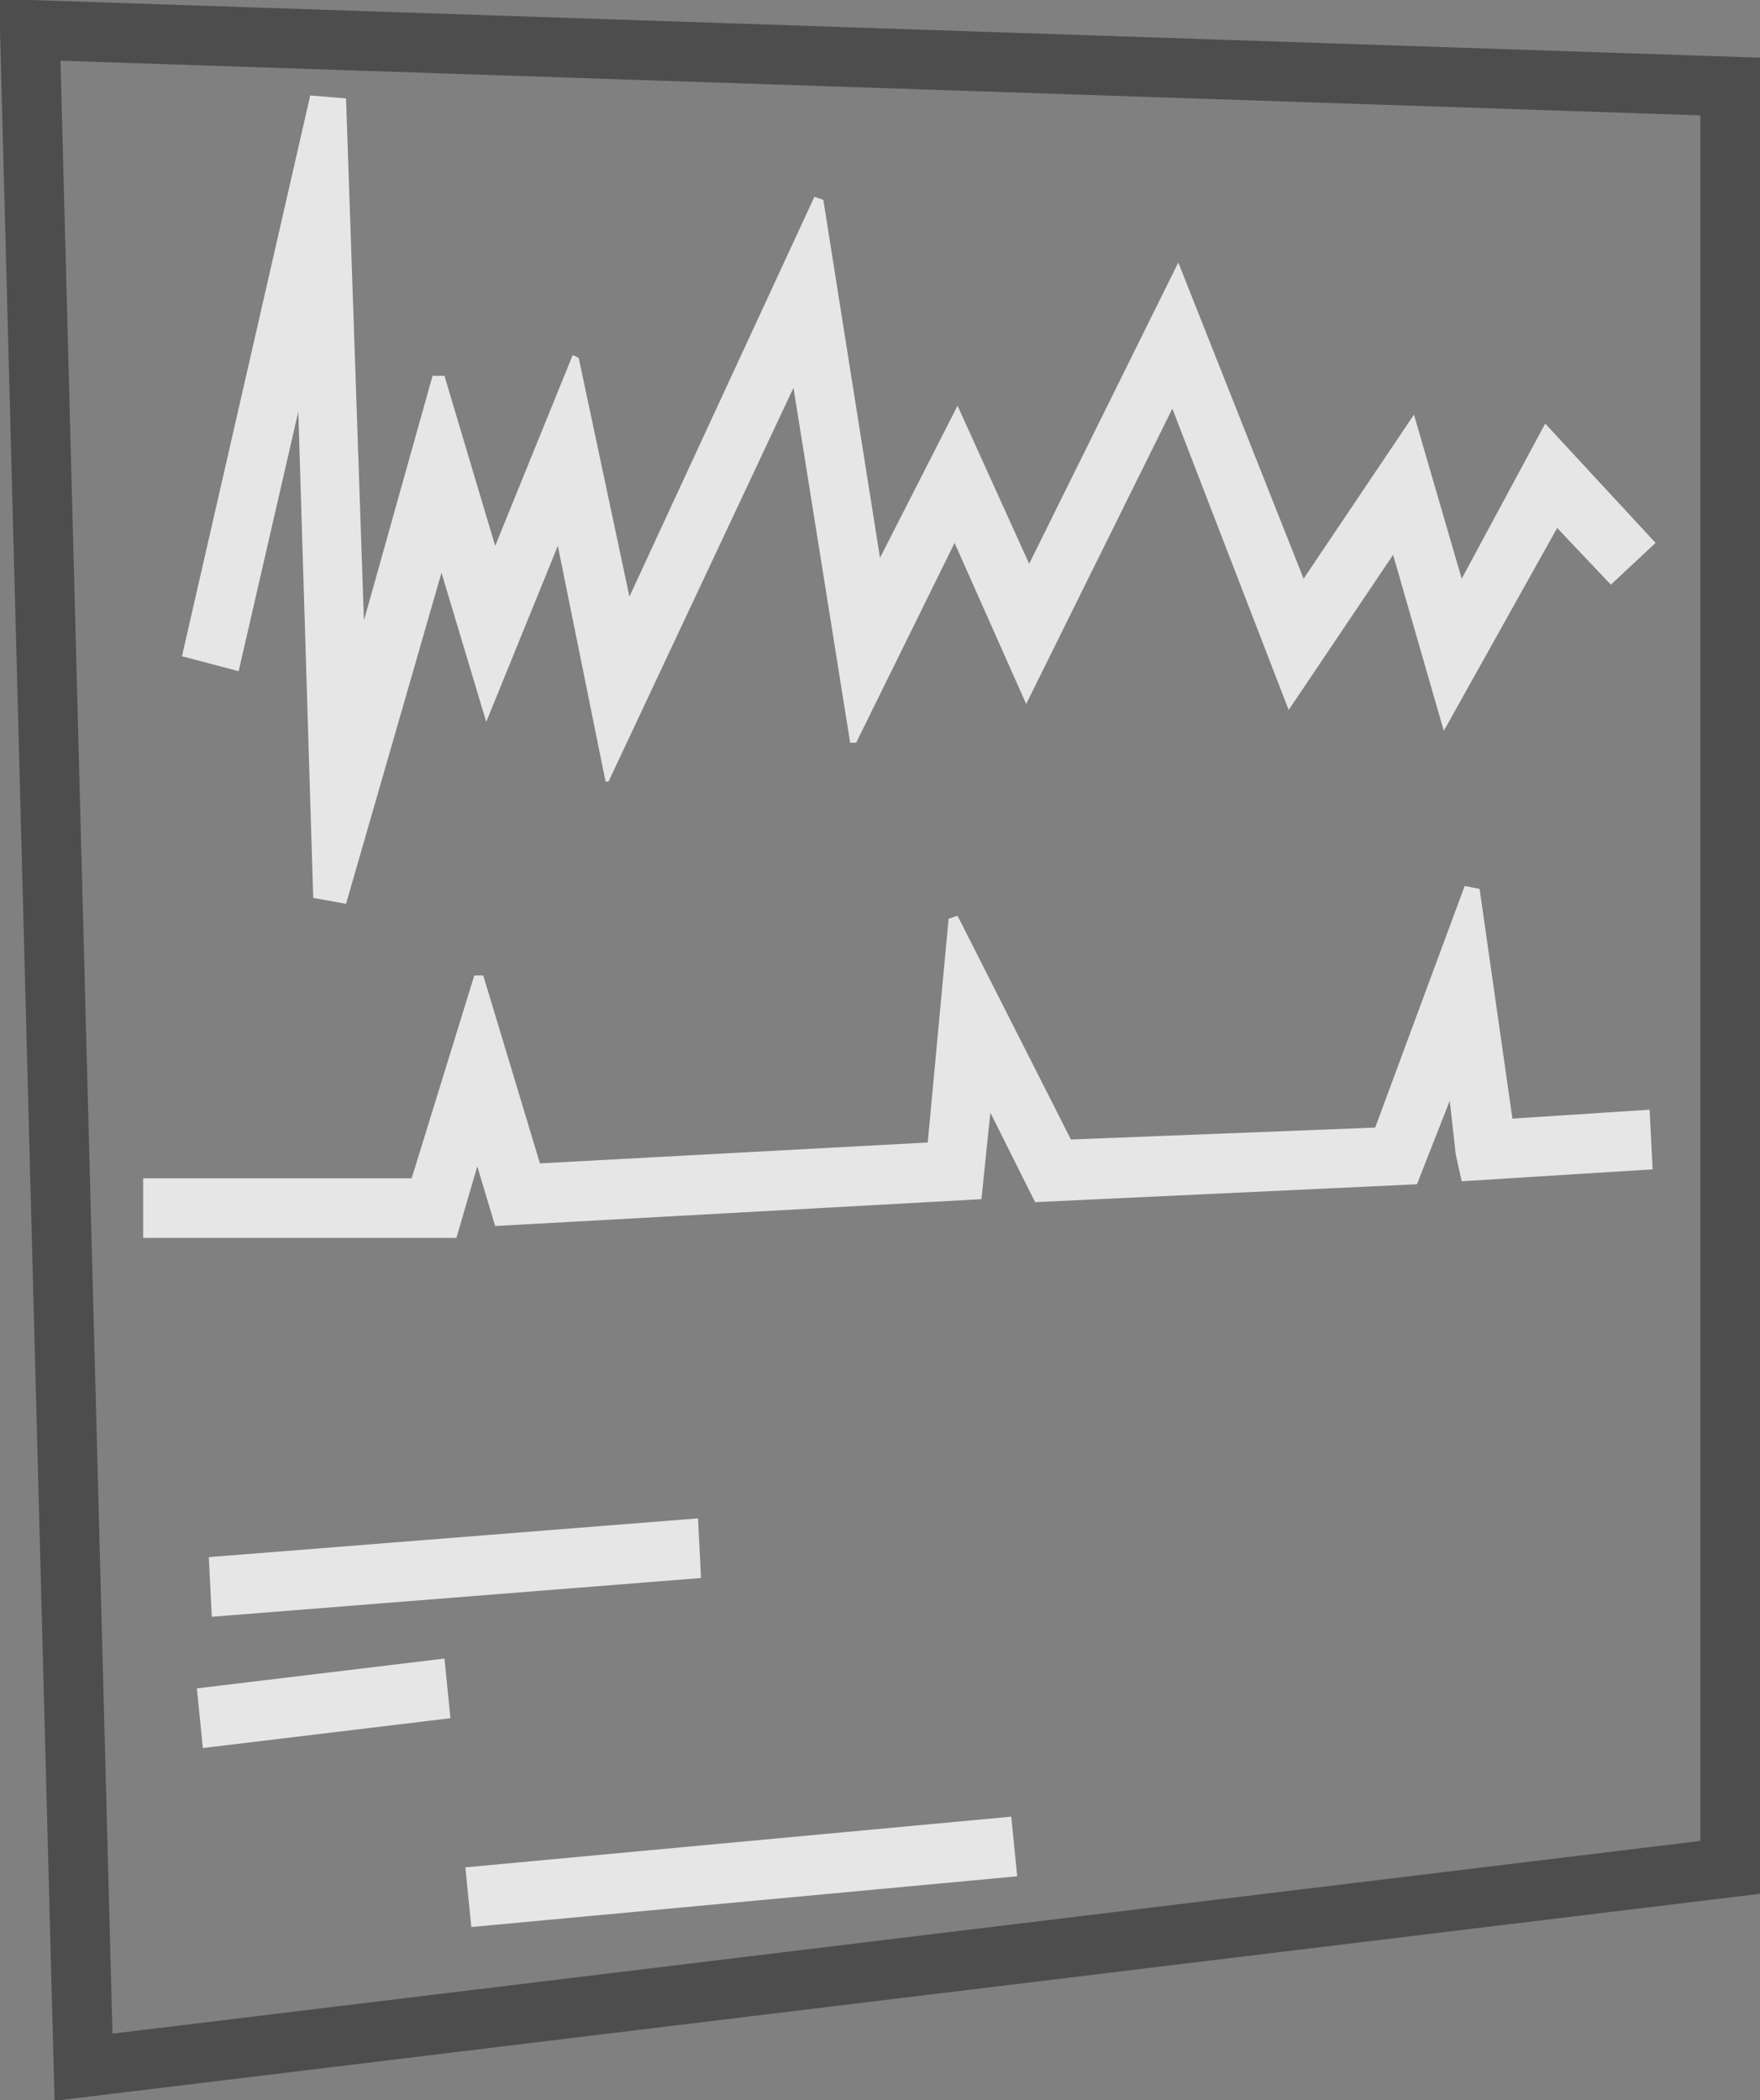 <?xml version="1.0" encoding="UTF-8" standalone="no"?>
<svg xmlns:xlink="http://www.w3.org/1999/xlink" height="35.2px" width="29.5px" xmlns="http://www.w3.org/2000/svg">
  <rect width="100%" height="100%" fill="#808080" stroke="none"/>
  <g transform="matrix(1.0, 0.0, 0.0, 1.0, 9.85, 23.85)">
    <path d="M19.15 -22.4 L19.15 7.45 -8.45 10.8 -9.35 -23.35 19.15 -22.4" fill="#ffffff" fill-opacity="0.0" fill-rule="evenodd" stroke="none"/>
    <path d="M19.15 -22.4 L-9.35 -23.35 -8.45 10.8 19.15 7.45 19.15 -22.4 Z" fill="none" stroke="#000000" stroke-linecap="round" stroke-linejoin="miter-clip" stroke-miterlimit="3.0" stroke-opacity="0.4" stroke-width="1.0"/>
    <path d="M-6.55 4.45 L-2.4 3.95 -2.3 4.95 -6.45 5.45 -6.55 4.45 M7.1 6.6 L7.2 7.6 -1.95 8.45 -2.05 7.45 7.1 6.6 M1.85 1.6 L1.9 2.6 -6.3 3.25 -6.35 2.25 1.85 1.6 M7.5 -3.7 L6.75 -5.2 6.6 -3.75 -1.55 -3.3 -1.85 -4.3 -2.2 -3.1 -7.45 -3.1 -7.45 -4.1 -2.95 -4.1 -1.9 -7.5 -1.75 -7.5 -0.8 -4.35 5.7 -4.7 6.05 -8.45 6.2 -8.5 8.1 -4.75 13.2 -4.95 14.7 -9.0 14.95 -8.95 15.15 -7.55 15.5 -5.1 17.8 -5.25 17.85 -4.25 14.65 -4.05 14.55 -4.5 14.45 -5.4 13.9 -4.0 7.5 -3.7 M17.9 -14.75 L17.15 -14.05 16.25 -15.0 14.35 -11.6 13.5 -14.55 11.75 -11.95 9.8 -17.0 7.35 -12.05 6.15 -14.75 4.5 -11.4 4.4 -11.4 3.45 -17.35 0.35 -10.75 0.3 -10.75 -0.5 -14.7 -1.7 -11.75 -2.45 -14.25 -4.05 -8.7 -4.6 -8.8 -4.85 -16.95 -5.85 -12.6 -6.8 -12.85 -4.65 -22.25 -4.05 -22.2 -3.75 -13.45 -2.6 -17.55 -2.4 -17.55 -1.55 -14.7 -0.25 -17.9 -0.15 -17.85 0.7 -13.85 3.8 -20.55 3.95 -20.5 4.9 -14.5 6.2 -17.05 7.4 -14.4 9.9 -19.45 12.0 -14.15 13.85 -16.9 14.65 -14.15 16.05 -16.75 17.9 -14.75" fill="#ffffff" fill-opacity="0.8" fill-rule="evenodd" stroke="none"/>
  </g>
</svg>
